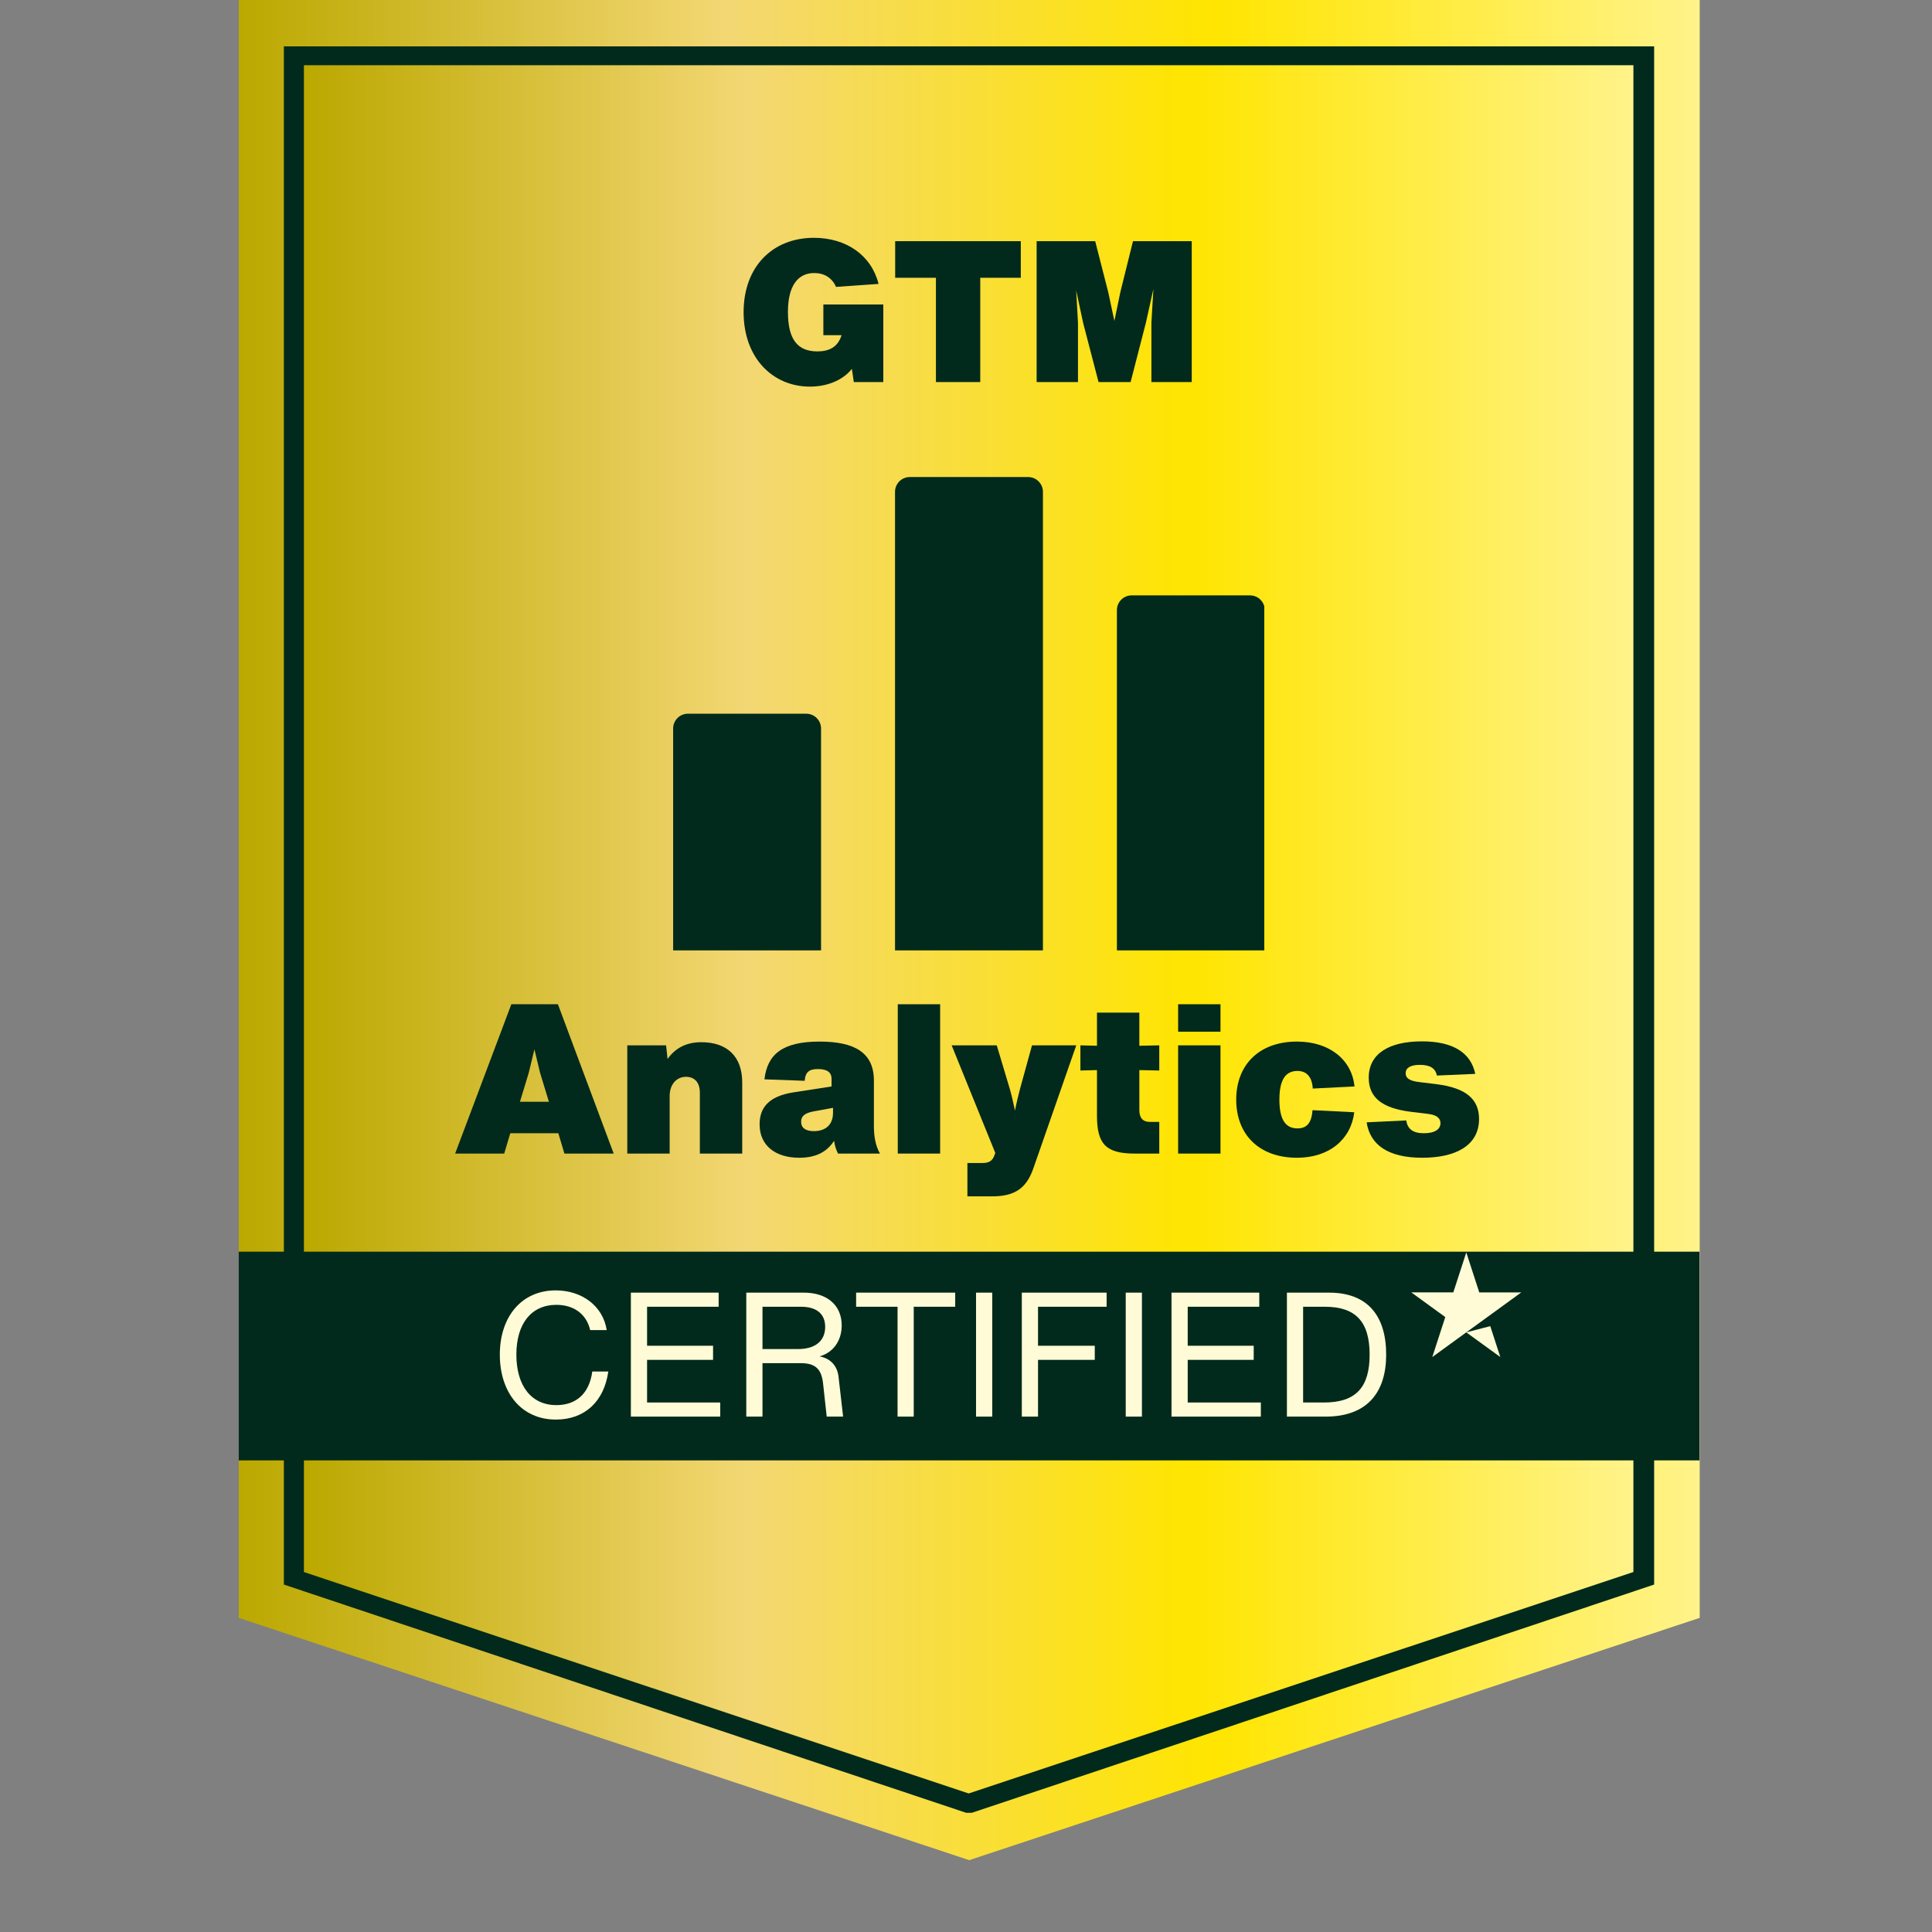 <svg xmlns="http://www.w3.org/2000/svg" xmlns:xlink="http://www.w3.org/1999/xlink" width="500" zoomAndPan="magnify" viewBox="0 0 375 375" height="500" preserveAspectRatio="xMidYMid meet" version="1.0"><rect x="0" y="0" width="375" height="375" fill="#808080" stroke="none"/><defs><g/><clipPath id="f9cf97233a"><path d="M 46.34 0 L 329.91 0 L 329.91 361.109 L 46.34 361.109 Z M 46.34 0 " clip-rule="nonzero"/></clipPath><clipPath id="d890e48157"><path d="M 329.91 0 L 329.91 314.027 L 188.125 361.055 L 46.34 314.027 L 46.34 0 Z M 329.91 0 " clip-rule="nonzero"/></clipPath><clipPath id="8062c3e9f8"><path d="M 0.34 0 L 283.91 0 L 283.91 361.047 L 0.34 361.047 Z M 0.34 0 " clip-rule="nonzero"/></clipPath><clipPath id="06484505c5"><path d="M 283.91 0 L 283.91 314.027 L 142.125 361.055 L 0.34 314.027 L 0.34 0 Z M 283.91 0 " clip-rule="nonzero"/></clipPath><linearGradient x1="0" gradientTransform="matrix(1.108, 0, 0, 1.108, 0.34, -0.008)" y1="162.976" x2="256" gradientUnits="userSpaceOnUse" y2="162.976" id="cab6258d80"><stop stop-opacity="1" stop-color="rgb(73.329%, 65.88%, 0%)" offset="0"/><stop stop-opacity="1" stop-color="rgb(73.587%, 66.095%, 0.528%)" offset="0.004"/><stop stop-opacity="1" stop-color="rgb(73.845%, 66.312%, 1.057%)" offset="0.008"/><stop stop-opacity="1" stop-color="rgb(74.101%, 66.527%, 1.585%)" offset="0.012"/><stop stop-opacity="1" stop-color="rgb(74.359%, 66.743%, 2.115%)" offset="0.016"/><stop stop-opacity="1" stop-color="rgb(74.617%, 66.96%, 2.644%)" offset="0.02"/><stop stop-opacity="1" stop-color="rgb(74.875%, 67.177%, 3.174%)" offset="0.023"/><stop stop-opacity="1" stop-color="rgb(75.133%, 67.392%, 3.702%)" offset="0.027"/><stop stop-opacity="1" stop-color="rgb(75.391%, 67.609%, 4.231%)" offset="0.031"/><stop stop-opacity="1" stop-color="rgb(75.647%, 67.824%, 4.761%)" offset="0.035"/><stop stop-opacity="1" stop-color="rgb(75.905%, 68.04%, 5.29%)" offset="0.039"/><stop stop-opacity="1" stop-color="rgb(76.163%, 68.257%, 5.818%)" offset="0.043"/><stop stop-opacity="1" stop-color="rgb(76.421%, 68.474%, 6.348%)" offset="0.047"/><stop stop-opacity="1" stop-color="rgb(76.678%, 68.689%, 6.877%)" offset="0.051"/><stop stop-opacity="1" stop-color="rgb(76.936%, 68.906%, 7.407%)" offset="0.055"/><stop stop-opacity="1" stop-color="rgb(77.193%, 69.122%, 7.935%)" offset="0.059"/><stop stop-opacity="1" stop-color="rgb(77.451%, 69.339%, 8.464%)" offset="0.062"/><stop stop-opacity="1" stop-color="rgb(77.708%, 69.554%, 8.992%)" offset="0.066"/><stop stop-opacity="1" stop-color="rgb(77.966%, 69.771%, 9.521%)" offset="0.07"/><stop stop-opacity="1" stop-color="rgb(78.223%, 69.986%, 10.051%)" offset="0.074"/><stop stop-opacity="1" stop-color="rgb(78.481%, 70.203%, 10.58%)" offset="0.078"/><stop stop-opacity="1" stop-color="rgb(78.738%, 70.419%, 11.108%)" offset="0.082"/><stop stop-opacity="1" stop-color="rgb(78.996%, 70.636%, 11.638%)" offset="0.086"/><stop stop-opacity="1" stop-color="rgb(79.254%, 70.851%, 12.167%)" offset="0.09"/><stop stop-opacity="1" stop-color="rgb(79.512%, 71.068%, 12.697%)" offset="0.094"/><stop stop-opacity="1" stop-color="rgb(79.768%, 71.283%, 13.225%)" offset="0.098"/><stop stop-opacity="1" stop-color="rgb(80.026%, 71.5%, 13.754%)" offset="0.102"/><stop stop-opacity="1" stop-color="rgb(80.284%, 71.716%, 14.284%)" offset="0.105"/><stop stop-opacity="1" stop-color="rgb(80.542%, 71.933%, 14.813%)" offset="0.109"/><stop stop-opacity="1" stop-color="rgb(80.8%, 72.148%, 15.341%)" offset="0.113"/><stop stop-opacity="1" stop-color="rgb(81.058%, 72.365%, 15.871%)" offset="0.117"/><stop stop-opacity="1" stop-color="rgb(81.314%, 72.581%, 16.399%)" offset="0.121"/><stop stop-opacity="1" stop-color="rgb(81.572%, 72.798%, 16.928%)" offset="0.125"/><stop stop-opacity="1" stop-color="rgb(81.83%, 73.013%, 17.458%)" offset="0.129"/><stop stop-opacity="1" stop-color="rgb(82.088%, 73.23%, 17.987%)" offset="0.133"/><stop stop-opacity="1" stop-color="rgb(82.346%, 73.445%, 18.515%)" offset="0.137"/><stop stop-opacity="1" stop-color="rgb(82.603%, 73.662%, 19.044%)" offset="0.141"/><stop stop-opacity="1" stop-color="rgb(82.86%, 73.878%, 19.574%)" offset="0.145"/><stop stop-opacity="1" stop-color="rgb(83.118%, 74.095%, 20.103%)" offset="0.148"/><stop stop-opacity="1" stop-color="rgb(83.376%, 74.31%, 20.631%)" offset="0.152"/><stop stop-opacity="1" stop-color="rgb(83.633%, 74.527%, 21.161%)" offset="0.156"/><stop stop-opacity="1" stop-color="rgb(83.891%, 74.742%, 21.69%)" offset="0.16"/><stop stop-opacity="1" stop-color="rgb(84.149%, 74.959%, 22.22%)" offset="0.164"/><stop stop-opacity="1" stop-color="rgb(84.406%, 75.175%, 22.748%)" offset="0.168"/><stop stop-opacity="1" stop-color="rgb(84.663%, 75.392%, 23.277%)" offset="0.172"/><stop stop-opacity="1" stop-color="rgb(84.921%, 75.607%, 23.805%)" offset="0.176"/><stop stop-opacity="1" stop-color="rgb(85.179%, 75.824%, 24.335%)" offset="0.18"/><stop stop-opacity="1" stop-color="rgb(85.435%, 76.039%, 24.864%)" offset="0.184"/><stop stop-opacity="1" stop-color="rgb(85.693%, 76.256%, 25.394%)" offset="0.188"/><stop stop-opacity="1" stop-color="rgb(85.951%, 76.472%, 25.922%)" offset="0.191"/><stop stop-opacity="1" stop-color="rgb(86.209%, 76.689%, 26.451%)" offset="0.195"/><stop stop-opacity="1" stop-color="rgb(86.467%, 76.904%, 26.981%)" offset="0.199"/><stop stop-opacity="1" stop-color="rgb(86.725%, 77.121%, 27.51%)" offset="0.203"/><stop stop-opacity="1" stop-color="rgb(86.981%, 77.338%, 28.038%)" offset="0.207"/><stop stop-opacity="1" stop-color="rgb(87.239%, 77.554%, 28.568%)" offset="0.211"/><stop stop-opacity="1" stop-color="rgb(87.497%, 77.769%, 29.097%)" offset="0.215"/><stop stop-opacity="1" stop-color="rgb(87.755%, 77.986%, 29.626%)" offset="0.219"/><stop stop-opacity="1" stop-color="rgb(88.013%, 78.201%, 30.154%)" offset="0.223"/><stop stop-opacity="1" stop-color="rgb(88.271%, 78.418%, 30.684%)" offset="0.227"/><stop stop-opacity="1" stop-color="rgb(88.527%, 78.635%, 31.212%)" offset="0.23"/><stop stop-opacity="1" stop-color="rgb(88.785%, 78.851%, 31.741%)" offset="0.234"/><stop stop-opacity="1" stop-color="rgb(89.043%, 79.066%, 32.271%)" offset="0.238"/><stop stop-opacity="1" stop-color="rgb(89.301%, 79.283%, 32.8%)" offset="0.242"/><stop stop-opacity="1" stop-color="rgb(89.558%, 79.498%, 33.328%)" offset="0.246"/><stop stop-opacity="1" stop-color="rgb(89.816%, 79.715%, 33.858%)" offset="0.25"/><stop stop-opacity="1" stop-color="rgb(90.073%, 79.932%, 34.387%)" offset="0.254"/><stop stop-opacity="1" stop-color="rgb(90.331%, 80.148%, 34.917%)" offset="0.258"/><stop stop-opacity="1" stop-color="rgb(90.588%, 80.363%, 35.445%)" offset="0.262"/><stop stop-opacity="1" stop-color="rgb(90.846%, 80.58%, 35.974%)" offset="0.266"/><stop stop-opacity="1" stop-color="rgb(91.104%, 80.797%, 36.504%)" offset="0.27"/><stop stop-opacity="1" stop-color="rgb(91.362%, 81.013%, 37.033%)" offset="0.273"/><stop stop-opacity="1" stop-color="rgb(91.618%, 81.229%, 37.561%)" offset="0.277"/><stop stop-opacity="1" stop-color="rgb(91.876%, 81.445%, 38.091%)" offset="0.281"/><stop stop-opacity="1" stop-color="rgb(92.134%, 81.66%, 38.618%)" offset="0.285"/><stop stop-opacity="1" stop-color="rgb(92.392%, 81.877%, 39.148%)" offset="0.289"/><stop stop-opacity="1" stop-color="rgb(92.648%, 82.094%, 39.677%)" offset="0.293"/><stop stop-opacity="1" stop-color="rgb(92.906%, 82.31%, 40.207%)" offset="0.297"/><stop stop-opacity="1" stop-color="rgb(93.164%, 82.526%, 40.735%)" offset="0.301"/><stop stop-opacity="1" stop-color="rgb(93.422%, 82.742%, 41.264%)" offset="0.305"/><stop stop-opacity="1" stop-color="rgb(93.68%, 82.957%, 41.794%)" offset="0.309"/><stop stop-opacity="1" stop-color="rgb(93.938%, 83.174%, 42.323%)" offset="0.312"/><stop stop-opacity="1" stop-color="rgb(94.194%, 83.391%, 42.851%)" offset="0.316"/><stop stop-opacity="1" stop-color="rgb(94.452%, 83.607%, 43.381%)" offset="0.32"/><stop stop-opacity="1" stop-color="rgb(94.71%, 83.823%, 43.91%)" offset="0.324"/><stop stop-opacity="1" stop-color="rgb(94.968%, 84.039%, 44.44%)" offset="0.328"/><stop stop-opacity="1" stop-color="rgb(95.149%, 84.198%, 44.571%)" offset="0.332"/><stop stop-opacity="1" stop-color="rgb(95.331%, 84.358%, 44.702%)" offset="0.336"/><stop stop-opacity="1" stop-color="rgb(95.386%, 84.422%, 44.174%)" offset="0.34"/><stop stop-opacity="1" stop-color="rgb(95.441%, 84.486%, 43.648%)" offset="0.344"/><stop stop-opacity="1" stop-color="rgb(95.496%, 84.55%, 43.12%)" offset="0.348"/><stop stop-opacity="1" stop-color="rgb(95.551%, 84.615%, 42.593%)" offset="0.352"/><stop stop-opacity="1" stop-color="rgb(95.605%, 84.679%, 42.065%)" offset="0.355"/><stop stop-opacity="1" stop-color="rgb(95.662%, 84.743%, 41.537%)" offset="0.359"/><stop stop-opacity="1" stop-color="rgb(95.717%, 84.807%, 41.01%)" offset="0.363"/><stop stop-opacity="1" stop-color="rgb(95.772%, 84.871%, 40.483%)" offset="0.367"/><stop stop-opacity="1" stop-color="rgb(95.827%, 84.935%, 39.955%)" offset="0.371"/><stop stop-opacity="1" stop-color="rgb(95.882%, 84.999%, 39.429%)" offset="0.375"/><stop stop-opacity="1" stop-color="rgb(95.937%, 85.063%, 38.901%)" offset="0.379"/><stop stop-opacity="1" stop-color="rgb(95.992%, 85.127%, 38.373%)" offset="0.383"/><stop stop-opacity="1" stop-color="rgb(96.046%, 85.191%, 37.845%)" offset="0.387"/><stop stop-opacity="1" stop-color="rgb(96.101%, 85.257%, 37.318%)" offset="0.391"/><stop stop-opacity="1" stop-color="rgb(96.156%, 85.321%, 36.79%)" offset="0.395"/><stop stop-opacity="1" stop-color="rgb(96.213%, 85.385%, 36.263%)" offset="0.398"/><stop stop-opacity="1" stop-color="rgb(96.268%, 85.449%, 35.735%)" offset="0.402"/><stop stop-opacity="1" stop-color="rgb(96.323%, 85.513%, 35.208%)" offset="0.406"/><stop stop-opacity="1" stop-color="rgb(96.378%, 85.577%, 34.68%)" offset="0.41"/><stop stop-opacity="1" stop-color="rgb(96.432%, 85.641%, 34.154%)" offset="0.414"/><stop stop-opacity="1" stop-color="rgb(96.487%, 85.706%, 33.626%)" offset="0.418"/><stop stop-opacity="1" stop-color="rgb(96.542%, 85.77%, 33.098%)" offset="0.422"/><stop stop-opacity="1" stop-color="rgb(96.597%, 85.834%, 32.57%)" offset="0.426"/><stop stop-opacity="1" stop-color="rgb(96.652%, 85.898%, 32.043%)" offset="0.43"/><stop stop-opacity="1" stop-color="rgb(96.707%, 85.962%, 31.516%)" offset="0.434"/><stop stop-opacity="1" stop-color="rgb(96.764%, 86.028%, 30.989%)" offset="0.438"/><stop stop-opacity="1" stop-color="rgb(96.819%, 86.092%, 30.461%)" offset="0.441"/><stop stop-opacity="1" stop-color="rgb(96.873%, 86.156%, 29.933%)" offset="0.445"/><stop stop-opacity="1" stop-color="rgb(96.928%, 86.22%, 29.405%)" offset="0.449"/><stop stop-opacity="1" stop-color="rgb(96.983%, 86.284%, 28.879%)" offset="0.453"/><stop stop-opacity="1" stop-color="rgb(97.038%, 86.348%, 28.351%)" offset="0.457"/><stop stop-opacity="1" stop-color="rgb(97.093%, 86.412%, 27.824%)" offset="0.461"/><stop stop-opacity="1" stop-color="rgb(97.148%, 86.476%, 27.296%)" offset="0.465"/><stop stop-opacity="1" stop-color="rgb(97.203%, 86.54%, 26.768%)" offset="0.469"/><stop stop-opacity="1" stop-color="rgb(97.258%, 86.604%, 26.241%)" offset="0.473"/><stop stop-opacity="1" stop-color="rgb(97.314%, 86.668%, 25.714%)" offset="0.477"/><stop stop-opacity="1" stop-color="rgb(97.369%, 86.732%, 25.186%)" offset="0.48"/><stop stop-opacity="1" stop-color="rgb(97.424%, 86.798%, 24.66%)" offset="0.484"/><stop stop-opacity="1" stop-color="rgb(97.479%, 86.862%, 24.132%)" offset="0.488"/><stop stop-opacity="1" stop-color="rgb(97.534%, 86.926%, 23.604%)" offset="0.492"/><stop stop-opacity="1" stop-color="rgb(97.589%, 86.99%, 23.076%)" offset="0.496"/><stop stop-opacity="1" stop-color="rgb(97.644%, 87.054%, 22.549%)" offset="0.5"/><stop stop-opacity="1" stop-color="rgb(97.699%, 87.119%, 22.021%)" offset="0.504"/><stop stop-opacity="1" stop-color="rgb(97.754%, 87.183%, 21.495%)" offset="0.508"/><stop stop-opacity="1" stop-color="rgb(97.809%, 87.247%, 20.967%)" offset="0.512"/><stop stop-opacity="1" stop-color="rgb(97.865%, 87.311%, 20.439%)" offset="0.516"/><stop stop-opacity="1" stop-color="rgb(97.92%, 87.375%, 19.911%)" offset="0.52"/><stop stop-opacity="1" stop-color="rgb(97.975%, 87.439%, 19.385%)" offset="0.523"/><stop stop-opacity="1" stop-color="rgb(98.03%, 87.503%, 18.857%)" offset="0.527"/><stop stop-opacity="1" stop-color="rgb(98.085%, 87.567%, 18.329%)" offset="0.531"/><stop stop-opacity="1" stop-color="rgb(98.14%, 87.631%, 17.801%)" offset="0.535"/><stop stop-opacity="1" stop-color="rgb(98.195%, 87.697%, 17.274%)" offset="0.539"/><stop stop-opacity="1" stop-color="rgb(98.25%, 87.761%, 16.747%)" offset="0.543"/><stop stop-opacity="1" stop-color="rgb(98.305%, 87.825%, 16.22%)" offset="0.547"/><stop stop-opacity="1" stop-color="rgb(98.36%, 87.889%, 15.692%)" offset="0.551"/><stop stop-opacity="1" stop-color="rgb(98.416%, 87.953%, 15.164%)" offset="0.555"/><stop stop-opacity="1" stop-color="rgb(98.471%, 88.017%, 14.636%)" offset="0.559"/><stop stop-opacity="1" stop-color="rgb(98.526%, 88.081%, 14.11%)" offset="0.562"/><stop stop-opacity="1" stop-color="rgb(98.581%, 88.145%, 13.582%)" offset="0.566"/><stop stop-opacity="1" stop-color="rgb(98.636%, 88.21%, 13.055%)" offset="0.57"/><stop stop-opacity="1" stop-color="rgb(98.691%, 88.274%, 12.527%)" offset="0.574"/><stop stop-opacity="1" stop-color="rgb(98.746%, 88.338%, 12%)" offset="0.578"/><stop stop-opacity="1" stop-color="rgb(98.801%, 88.402%, 11.472%)" offset="0.582"/><stop stop-opacity="1" stop-color="rgb(98.856%, 88.467%, 10.945%)" offset="0.586"/><stop stop-opacity="1" stop-color="rgb(98.911%, 88.531%, 10.417%)" offset="0.59"/><stop stop-opacity="1" stop-color="rgb(98.967%, 88.596%, 9.891%)" offset="0.594"/><stop stop-opacity="1" stop-color="rgb(99.022%, 88.66%, 9.363%)" offset="0.598"/><stop stop-opacity="1" stop-color="rgb(99.077%, 88.724%, 8.835%)" offset="0.602"/><stop stop-opacity="1" stop-color="rgb(99.132%, 88.788%, 8.307%)" offset="0.605"/><stop stop-opacity="1" stop-color="rgb(99.187%, 88.852%, 7.78%)" offset="0.609"/><stop stop-opacity="1" stop-color="rgb(99.242%, 88.916%, 7.253%)" offset="0.613"/><stop stop-opacity="1" stop-color="rgb(99.297%, 88.98%, 6.726%)" offset="0.617"/><stop stop-opacity="1" stop-color="rgb(99.352%, 89.044%, 6.198%)" offset="0.621"/><stop stop-opacity="1" stop-color="rgb(99.406%, 89.108%, 5.67%)" offset="0.625"/><stop stop-opacity="1" stop-color="rgb(99.461%, 89.172%, 5.142%)" offset="0.629"/><stop stop-opacity="1" stop-color="rgb(99.518%, 89.238%, 4.616%)" offset="0.633"/><stop stop-opacity="1" stop-color="rgb(99.573%, 89.302%, 4.088%)" offset="0.637"/><stop stop-opacity="1" stop-color="rgb(99.628%, 89.366%, 3.561%)" offset="0.641"/><stop stop-opacity="1" stop-color="rgb(99.683%, 89.43%, 3.033%)" offset="0.645"/><stop stop-opacity="1" stop-color="rgb(99.738%, 89.494%, 2.505%)" offset="0.648"/><stop stop-opacity="1" stop-color="rgb(99.792%, 89.558%, 1.978%)" offset="0.652"/><stop stop-opacity="1" stop-color="rgb(99.847%, 89.622%, 1.451%)" offset="0.656"/><stop stop-opacity="1" stop-color="rgb(99.902%, 89.687%, 0.923%)" offset="0.66"/><stop stop-opacity="1" stop-color="rgb(99.957%, 89.751%, 0.395%)" offset="0.664"/><stop stop-opacity="1" stop-color="rgb(99.979%, 89.815%, 0.594%)" offset="0.668"/><stop stop-opacity="1" stop-color="rgb(100%, 89.879%, 0.792%)" offset="0.672"/><stop stop-opacity="1" stop-color="rgb(100%, 89.943%, 1.427%)" offset="0.676"/><stop stop-opacity="1" stop-color="rgb(100%, 90.009%, 2.061%)" offset="0.68"/><stop stop-opacity="1" stop-color="rgb(100%, 90.073%, 2.696%)" offset="0.684"/><stop stop-opacity="1" stop-color="rgb(100%, 90.137%, 3.331%)" offset="0.688"/><stop stop-opacity="1" stop-color="rgb(100%, 90.201%, 3.966%)" offset="0.691"/><stop stop-opacity="1" stop-color="rgb(100%, 90.266%, 4.601%)" offset="0.695"/><stop stop-opacity="1" stop-color="rgb(100%, 90.331%, 5.235%)" offset="0.699"/><stop stop-opacity="1" stop-color="rgb(100%, 90.395%, 5.87%)" offset="0.703"/><stop stop-opacity="1" stop-color="rgb(100%, 90.459%, 6.505%)" offset="0.707"/><stop stop-opacity="1" stop-color="rgb(100%, 90.524%, 7.14%)" offset="0.711"/><stop stop-opacity="1" stop-color="rgb(100%, 90.588%, 7.774%)" offset="0.715"/><stop stop-opacity="1" stop-color="rgb(100%, 90.652%, 8.409%)" offset="0.719"/><stop stop-opacity="1" stop-color="rgb(100%, 90.717%, 9.044%)" offset="0.723"/><stop stop-opacity="1" stop-color="rgb(100%, 90.781%, 9.68%)" offset="0.727"/><stop stop-opacity="1" stop-color="rgb(100%, 90.845%, 10.315%)" offset="0.73"/><stop stop-opacity="1" stop-color="rgb(100%, 90.91%, 10.95%)" offset="0.734"/><stop stop-opacity="1" stop-color="rgb(100%, 90.974%, 11.584%)" offset="0.738"/><stop stop-opacity="1" stop-color="rgb(100%, 91.039%, 12.219%)" offset="0.742"/><stop stop-opacity="1" stop-color="rgb(100%, 91.103%, 12.854%)" offset="0.746"/><stop stop-opacity="1" stop-color="rgb(100%, 91.168%, 13.489%)" offset="0.75"/><stop stop-opacity="1" stop-color="rgb(100%, 91.232%, 14.124%)" offset="0.754"/><stop stop-opacity="1" stop-color="rgb(100%, 91.296%, 14.758%)" offset="0.758"/><stop stop-opacity="1" stop-color="rgb(100%, 91.36%, 15.393%)" offset="0.762"/><stop stop-opacity="1" stop-color="rgb(100%, 91.425%, 16.028%)" offset="0.766"/><stop stop-opacity="1" stop-color="rgb(100%, 91.489%, 16.663%)" offset="0.77"/><stop stop-opacity="1" stop-color="rgb(100%, 91.554%, 17.297%)" offset="0.773"/><stop stop-opacity="1" stop-color="rgb(100%, 91.618%, 17.932%)" offset="0.777"/><stop stop-opacity="1" stop-color="rgb(100%, 91.682%, 18.567%)" offset="0.781"/><stop stop-opacity="1" stop-color="rgb(100%, 91.747%, 19.202%)" offset="0.785"/><stop stop-opacity="1" stop-color="rgb(100%, 91.812%, 19.836%)" offset="0.789"/><stop stop-opacity="1" stop-color="rgb(100%, 91.876%, 20.471%)" offset="0.793"/><stop stop-opacity="1" stop-color="rgb(100%, 91.94%, 21.107%)" offset="0.797"/><stop stop-opacity="1" stop-color="rgb(100%, 92.004%, 21.742%)" offset="0.801"/><stop stop-opacity="1" stop-color="rgb(100%, 92.068%, 22.377%)" offset="0.805"/><stop stop-opacity="1" stop-color="rgb(100%, 92.133%, 23.012%)" offset="0.809"/><stop stop-opacity="1" stop-color="rgb(100%, 92.198%, 23.647%)" offset="0.812"/><stop stop-opacity="1" stop-color="rgb(100%, 92.262%, 24.281%)" offset="0.816"/><stop stop-opacity="1" stop-color="rgb(100%, 92.326%, 24.916%)" offset="0.82"/><stop stop-opacity="1" stop-color="rgb(100%, 92.39%, 25.551%)" offset="0.824"/><stop stop-opacity="1" stop-color="rgb(100%, 92.456%, 26.186%)" offset="0.828"/><stop stop-opacity="1" stop-color="rgb(100%, 92.52%, 26.82%)" offset="0.832"/><stop stop-opacity="1" stop-color="rgb(100%, 92.584%, 27.455%)" offset="0.836"/><stop stop-opacity="1" stop-color="rgb(100%, 92.648%, 28.09%)" offset="0.84"/><stop stop-opacity="1" stop-color="rgb(100%, 92.714%, 28.725%)" offset="0.844"/><stop stop-opacity="1" stop-color="rgb(100%, 92.778%, 29.359%)" offset="0.848"/><stop stop-opacity="1" stop-color="rgb(100%, 92.842%, 29.994%)" offset="0.852"/><stop stop-opacity="1" stop-color="rgb(100%, 92.906%, 30.629%)" offset="0.855"/><stop stop-opacity="1" stop-color="rgb(100%, 92.97%, 31.265%)" offset="0.859"/><stop stop-opacity="1" stop-color="rgb(100%, 93.034%, 31.9%)" offset="0.863"/><stop stop-opacity="1" stop-color="rgb(100%, 93.1%, 32.535%)" offset="0.867"/><stop stop-opacity="1" stop-color="rgb(100%, 93.164%, 33.17%)" offset="0.871"/><stop stop-opacity="1" stop-color="rgb(100%, 93.228%, 33.804%)" offset="0.875"/><stop stop-opacity="1" stop-color="rgb(100%, 93.292%, 34.439%)" offset="0.879"/><stop stop-opacity="1" stop-color="rgb(100%, 93.358%, 35.074%)" offset="0.883"/><stop stop-opacity="1" stop-color="rgb(100%, 93.422%, 35.709%)" offset="0.887"/><stop stop-opacity="1" stop-color="rgb(100%, 93.486%, 36.343%)" offset="0.891"/><stop stop-opacity="1" stop-color="rgb(100%, 93.55%, 36.978%)" offset="0.895"/><stop stop-opacity="1" stop-color="rgb(100%, 93.614%, 37.613%)" offset="0.898"/><stop stop-opacity="1" stop-color="rgb(100%, 93.678%, 38.248%)" offset="0.902"/><stop stop-opacity="1" stop-color="rgb(100%, 93.744%, 38.882%)" offset="0.906"/><stop stop-opacity="1" stop-color="rgb(100%, 93.808%, 39.517%)" offset="0.91"/><stop stop-opacity="1" stop-color="rgb(100%, 93.872%, 40.152%)" offset="0.914"/><stop stop-opacity="1" stop-color="rgb(100%, 93.936%, 40.787%)" offset="0.918"/><stop stop-opacity="1" stop-color="rgb(100%, 94.002%, 41.422%)" offset="0.922"/><stop stop-opacity="1" stop-color="rgb(100%, 94.066%, 42.056%)" offset="0.926"/><stop stop-opacity="1" stop-color="rgb(100%, 94.13%, 42.693%)" offset="0.93"/><stop stop-opacity="1" stop-color="rgb(100%, 94.194%, 43.327%)" offset="0.934"/><stop stop-opacity="1" stop-color="rgb(100%, 94.258%, 43.962%)" offset="0.938"/><stop stop-opacity="1" stop-color="rgb(100%, 94.322%, 44.597%)" offset="0.941"/><stop stop-opacity="1" stop-color="rgb(100%, 94.388%, 45.232%)" offset="0.945"/><stop stop-opacity="1" stop-color="rgb(100%, 94.452%, 45.866%)" offset="0.949"/><stop stop-opacity="1" stop-color="rgb(100%, 94.516%, 46.501%)" offset="0.953"/><stop stop-opacity="1" stop-color="rgb(100%, 94.58%, 47.136%)" offset="0.957"/><stop stop-opacity="1" stop-color="rgb(100%, 94.646%, 47.771%)" offset="0.961"/><stop stop-opacity="1" stop-color="rgb(100%, 94.71%, 48.405%)" offset="0.965"/><stop stop-opacity="1" stop-color="rgb(100%, 94.774%, 49.04%)" offset="0.969"/><stop stop-opacity="1" stop-color="rgb(100%, 94.838%, 49.675%)" offset="0.973"/><stop stop-opacity="1" stop-color="rgb(100%, 94.904%, 50.31%)" offset="0.977"/><stop stop-opacity="1" stop-color="rgb(100%, 94.968%, 50.945%)" offset="0.98"/><stop stop-opacity="1" stop-color="rgb(100%, 95.032%, 51.579%)" offset="0.984"/><stop stop-opacity="1" stop-color="rgb(100%, 95.096%, 52.214%)" offset="0.988"/><stop stop-opacity="1" stop-color="rgb(100%, 95.16%, 52.849%)" offset="0.992"/><stop stop-opacity="1" stop-color="rgb(100%, 95.224%, 53.484%)" offset="0.996"/><stop stop-opacity="1" stop-color="rgb(100%, 95.29%, 54.12%)" offset="1"/></linearGradient><clipPath id="49c9a0d4ae"><rect x="0" width="284" y="0" height="362"/></clipPath><clipPath id="7a82900743"><path d="M 55.098 9.004 L 321.07 9.004 L 321.07 352.898 L 55.098 352.898 Z M 55.098 9.004 " clip-rule="nonzero"/></clipPath><clipPath id="23290176e0"><path d="M 321.07 9.004 L 321.07 307.562 L 188.082 352.047 L 55.098 307.562 L 55.098 9.004 Z M 321.07 9.004 " clip-rule="nonzero"/></clipPath><clipPath id="2c2972e703"><path d="M 0.098 0.004 L 266.07 0.004 L 266.07 343 L 0.098 343 Z M 0.098 0.004 " clip-rule="nonzero"/></clipPath><clipPath id="ca6dfff0ae"><path d="M 266.07 0.004 L 266.07 298.562 L 133.082 343.047 L 0.098 298.562 L 0.098 0.004 Z M 266.07 0.004 " clip-rule="nonzero"/></clipPath><clipPath id="eee1a167ea"><rect x="0" width="267" y="0" height="344"/></clipPath><clipPath id="e66fbee55b"><path d="M 58.992 12.66 L 317.043 12.66 L 317.043 348.328 L 58.992 348.328 Z M 58.992 12.66 " clip-rule="nonzero"/></clipPath><clipPath id="cabcd569db"><path d="M 317.043 12.66 L 317.043 305.129 L 188.016 348.109 L 58.992 305.129 L 58.992 12.66 Z M 317.043 12.66 " clip-rule="nonzero"/></clipPath><clipPath id="cbe33b96b0"><path d="M 0.992 0.66 L 259.043 0.66 L 259.043 336.109 L 0.992 336.109 Z M 0.992 0.66 " clip-rule="nonzero"/></clipPath><clipPath id="1bff9885b8"><path d="M 259.043 0.66 L 259.043 293.129 L 130.016 336.109 L 0.992 293.129 L 0.992 0.66 Z M 259.043 0.66 " clip-rule="nonzero"/></clipPath><linearGradient x1="0" gradientTransform="matrix(1.008, 0, 0, 1.008, 0.992, 0.66)" y1="166.392" x2="256" gradientUnits="userSpaceOnUse" y2="166.392" id="e766a857fd"><stop stop-opacity="1" stop-color="rgb(73.329%, 65.88%, 0%)" offset="0"/><stop stop-opacity="1" stop-color="rgb(73.587%, 66.095%, 0.528%)" offset="0.004"/><stop stop-opacity="1" stop-color="rgb(73.845%, 66.312%, 1.057%)" offset="0.008"/><stop stop-opacity="1" stop-color="rgb(74.101%, 66.527%, 1.585%)" offset="0.012"/><stop stop-opacity="1" stop-color="rgb(74.359%, 66.743%, 2.115%)" offset="0.016"/><stop stop-opacity="1" stop-color="rgb(74.617%, 66.96%, 2.644%)" offset="0.02"/><stop stop-opacity="1" stop-color="rgb(74.875%, 67.177%, 3.174%)" offset="0.023"/><stop stop-opacity="1" stop-color="rgb(75.133%, 67.392%, 3.702%)" offset="0.027"/><stop stop-opacity="1" stop-color="rgb(75.391%, 67.609%, 4.231%)" offset="0.031"/><stop stop-opacity="1" stop-color="rgb(75.647%, 67.824%, 4.761%)" offset="0.035"/><stop stop-opacity="1" stop-color="rgb(75.905%, 68.04%, 5.29%)" offset="0.039"/><stop stop-opacity="1" stop-color="rgb(76.163%, 68.257%, 5.818%)" offset="0.043"/><stop stop-opacity="1" stop-color="rgb(76.421%, 68.474%, 6.348%)" offset="0.047"/><stop stop-opacity="1" stop-color="rgb(76.678%, 68.689%, 6.877%)" offset="0.051"/><stop stop-opacity="1" stop-color="rgb(76.936%, 68.906%, 7.407%)" offset="0.055"/><stop stop-opacity="1" stop-color="rgb(77.193%, 69.122%, 7.935%)" offset="0.059"/><stop stop-opacity="1" stop-color="rgb(77.451%, 69.339%, 8.464%)" offset="0.062"/><stop stop-opacity="1" stop-color="rgb(77.708%, 69.554%, 8.992%)" offset="0.066"/><stop stop-opacity="1" stop-color="rgb(77.966%, 69.771%, 9.521%)" offset="0.07"/><stop stop-opacity="1" stop-color="rgb(78.223%, 69.986%, 10.051%)" offset="0.074"/><stop stop-opacity="1" stop-color="rgb(78.481%, 70.203%, 10.58%)" offset="0.078"/><stop stop-opacity="1" stop-color="rgb(78.738%, 70.419%, 11.108%)" offset="0.082"/><stop stop-opacity="1" stop-color="rgb(78.996%, 70.636%, 11.638%)" offset="0.086"/><stop stop-opacity="1" stop-color="rgb(79.254%, 70.851%, 12.167%)" offset="0.09"/><stop stop-opacity="1" stop-color="rgb(79.512%, 71.068%, 12.697%)" offset="0.094"/><stop stop-opacity="1" stop-color="rgb(79.768%, 71.283%, 13.225%)" offset="0.098"/><stop stop-opacity="1" stop-color="rgb(80.026%, 71.5%, 13.754%)" offset="0.102"/><stop stop-opacity="1" stop-color="rgb(80.284%, 71.716%, 14.284%)" offset="0.105"/><stop stop-opacity="1" stop-color="rgb(80.542%, 71.933%, 14.813%)" offset="0.109"/><stop stop-opacity="1" stop-color="rgb(80.8%, 72.148%, 15.341%)" offset="0.113"/><stop stop-opacity="1" stop-color="rgb(81.058%, 72.365%, 15.871%)" offset="0.117"/><stop stop-opacity="1" stop-color="rgb(81.314%, 72.581%, 16.399%)" offset="0.121"/><stop stop-opacity="1" stop-color="rgb(81.572%, 72.798%, 16.928%)" offset="0.125"/><stop stop-opacity="1" stop-color="rgb(81.83%, 73.013%, 17.458%)" offset="0.129"/><stop stop-opacity="1" stop-color="rgb(82.088%, 73.23%, 17.987%)" offset="0.133"/><stop stop-opacity="1" stop-color="rgb(82.346%, 73.445%, 18.515%)" offset="0.137"/><stop stop-opacity="1" stop-color="rgb(82.603%, 73.662%, 19.044%)" offset="0.141"/><stop stop-opacity="1" stop-color="rgb(82.86%, 73.878%, 19.574%)" offset="0.145"/><stop stop-opacity="1" stop-color="rgb(83.118%, 74.095%, 20.103%)" offset="0.148"/><stop stop-opacity="1" stop-color="rgb(83.376%, 74.31%, 20.631%)" offset="0.152"/><stop stop-opacity="1" stop-color="rgb(83.633%, 74.527%, 21.161%)" offset="0.156"/><stop stop-opacity="1" stop-color="rgb(83.891%, 74.742%, 21.69%)" offset="0.16"/><stop stop-opacity="1" stop-color="rgb(84.149%, 74.959%, 22.22%)" offset="0.164"/><stop stop-opacity="1" stop-color="rgb(84.406%, 75.175%, 22.748%)" offset="0.168"/><stop stop-opacity="1" stop-color="rgb(84.663%, 75.392%, 23.277%)" offset="0.172"/><stop stop-opacity="1" stop-color="rgb(84.921%, 75.607%, 23.805%)" offset="0.176"/><stop stop-opacity="1" stop-color="rgb(85.179%, 75.824%, 24.335%)" offset="0.18"/><stop stop-opacity="1" stop-color="rgb(85.435%, 76.039%, 24.864%)" offset="0.184"/><stop stop-opacity="1" stop-color="rgb(85.693%, 76.256%, 25.394%)" offset="0.188"/><stop stop-opacity="1" stop-color="rgb(85.951%, 76.472%, 25.922%)" offset="0.191"/><stop stop-opacity="1" stop-color="rgb(86.209%, 76.689%, 26.451%)" offset="0.195"/><stop stop-opacity="1" stop-color="rgb(86.467%, 76.904%, 26.981%)" offset="0.199"/><stop stop-opacity="1" stop-color="rgb(86.725%, 77.121%, 27.51%)" offset="0.203"/><stop stop-opacity="1" stop-color="rgb(86.981%, 77.338%, 28.038%)" offset="0.207"/><stop stop-opacity="1" stop-color="rgb(87.239%, 77.554%, 28.568%)" offset="0.211"/><stop stop-opacity="1" stop-color="rgb(87.497%, 77.769%, 29.097%)" offset="0.215"/><stop stop-opacity="1" stop-color="rgb(87.755%, 77.986%, 29.626%)" offset="0.219"/><stop stop-opacity="1" stop-color="rgb(88.013%, 78.201%, 30.154%)" offset="0.223"/><stop stop-opacity="1" stop-color="rgb(88.271%, 78.418%, 30.684%)" offset="0.227"/><stop stop-opacity="1" stop-color="rgb(88.527%, 78.635%, 31.212%)" offset="0.23"/><stop stop-opacity="1" stop-color="rgb(88.785%, 78.851%, 31.741%)" offset="0.234"/><stop stop-opacity="1" stop-color="rgb(89.043%, 79.066%, 32.271%)" offset="0.238"/><stop stop-opacity="1" stop-color="rgb(89.301%, 79.283%, 32.8%)" offset="0.242"/><stop stop-opacity="1" stop-color="rgb(89.558%, 79.498%, 33.328%)" offset="0.246"/><stop stop-opacity="1" stop-color="rgb(89.816%, 79.715%, 33.858%)" offset="0.25"/><stop stop-opacity="1" stop-color="rgb(90.073%, 79.932%, 34.387%)" offset="0.254"/><stop stop-opacity="1" stop-color="rgb(90.331%, 80.148%, 34.917%)" offset="0.258"/><stop stop-opacity="1" stop-color="rgb(90.588%, 80.363%, 35.445%)" offset="0.262"/><stop stop-opacity="1" stop-color="rgb(90.846%, 80.58%, 35.974%)" offset="0.266"/><stop stop-opacity="1" stop-color="rgb(91.104%, 80.797%, 36.504%)" offset="0.27"/><stop stop-opacity="1" stop-color="rgb(91.362%, 81.013%, 37.033%)" offset="0.273"/><stop stop-opacity="1" stop-color="rgb(91.618%, 81.229%, 37.561%)" offset="0.277"/><stop stop-opacity="1" stop-color="rgb(91.876%, 81.445%, 38.091%)" offset="0.281"/><stop stop-opacity="1" stop-color="rgb(92.134%, 81.66%, 38.618%)" offset="0.285"/><stop stop-opacity="1" stop-color="rgb(92.392%, 81.877%, 39.148%)" offset="0.289"/><stop stop-opacity="1" stop-color="rgb(92.648%, 82.094%, 39.677%)" offset="0.293"/><stop stop-opacity="1" stop-color="rgb(92.906%, 82.31%, 40.207%)" offset="0.297"/><stop stop-opacity="1" stop-color="rgb(93.164%, 82.526%, 40.735%)" offset="0.301"/><stop stop-opacity="1" stop-color="rgb(93.422%, 82.742%, 41.264%)" offset="0.305"/><stop stop-opacity="1" stop-color="rgb(93.68%, 82.957%, 41.794%)" offset="0.309"/><stop stop-opacity="1" stop-color="rgb(93.938%, 83.174%, 42.323%)" offset="0.312"/><stop stop-opacity="1" stop-color="rgb(94.194%, 83.391%, 42.851%)" offset="0.316"/><stop stop-opacity="1" stop-color="rgb(94.452%, 83.607%, 43.381%)" offset="0.32"/><stop stop-opacity="1" stop-color="rgb(94.71%, 83.823%, 43.91%)" offset="0.324"/><stop stop-opacity="1" stop-color="rgb(94.968%, 84.039%, 44.44%)" offset="0.328"/><stop stop-opacity="1" stop-color="rgb(95.149%, 84.198%, 44.571%)" offset="0.332"/><stop stop-opacity="1" stop-color="rgb(95.331%, 84.358%, 44.702%)" offset="0.336"/><stop stop-opacity="1" stop-color="rgb(95.386%, 84.422%, 44.174%)" offset="0.34"/><stop stop-opacity="1" stop-color="rgb(95.441%, 84.486%, 43.648%)" offset="0.344"/><stop stop-opacity="1" stop-color="rgb(95.496%, 84.55%, 43.12%)" offset="0.348"/><stop stop-opacity="1" stop-color="rgb(95.551%, 84.615%, 42.593%)" offset="0.352"/><stop stop-opacity="1" stop-color="rgb(95.605%, 84.679%, 42.065%)" offset="0.355"/><stop stop-opacity="1" stop-color="rgb(95.662%, 84.743%, 41.537%)" offset="0.359"/><stop stop-opacity="1" stop-color="rgb(95.717%, 84.807%, 41.01%)" offset="0.363"/><stop stop-opacity="1" stop-color="rgb(95.772%, 84.871%, 40.483%)" offset="0.367"/><stop stop-opacity="1" stop-color="rgb(95.827%, 84.935%, 39.955%)" offset="0.371"/><stop stop-opacity="1" stop-color="rgb(95.882%, 84.999%, 39.429%)" offset="0.375"/><stop stop-opacity="1" stop-color="rgb(95.937%, 85.063%, 38.901%)" offset="0.379"/><stop stop-opacity="1" stop-color="rgb(95.992%, 85.127%, 38.373%)" offset="0.383"/><stop stop-opacity="1" stop-color="rgb(96.046%, 85.191%, 37.845%)" offset="0.387"/><stop stop-opacity="1" stop-color="rgb(96.101%, 85.257%, 37.318%)" offset="0.391"/><stop stop-opacity="1" stop-color="rgb(96.156%, 85.321%, 36.79%)" offset="0.395"/><stop stop-opacity="1" stop-color="rgb(96.213%, 85.385%, 36.263%)" offset="0.398"/><stop stop-opacity="1" stop-color="rgb(96.268%, 85.449%, 35.735%)" offset="0.402"/><stop stop-opacity="1" stop-color="rgb(96.323%, 85.513%, 35.208%)" offset="0.406"/><stop stop-opacity="1" stop-color="rgb(96.378%, 85.577%, 34.68%)" offset="0.41"/><stop stop-opacity="1" stop-color="rgb(96.432%, 85.641%, 34.154%)" offset="0.414"/><stop stop-opacity="1" stop-color="rgb(96.487%, 85.706%, 33.626%)" offset="0.418"/><stop stop-opacity="1" stop-color="rgb(96.542%, 85.77%, 33.098%)" offset="0.422"/><stop stop-opacity="1" stop-color="rgb(96.597%, 85.834%, 32.57%)" offset="0.426"/><stop stop-opacity="1" stop-color="rgb(96.652%, 85.898%, 32.043%)" offset="0.43"/><stop stop-opacity="1" stop-color="rgb(96.707%, 85.962%, 31.516%)" offset="0.434"/><stop stop-opacity="1" stop-color="rgb(96.764%, 86.028%, 30.989%)" offset="0.438"/><stop stop-opacity="1" stop-color="rgb(96.819%, 86.092%, 30.461%)" offset="0.441"/><stop stop-opacity="1" stop-color="rgb(96.873%, 86.156%, 29.933%)" offset="0.445"/><stop stop-opacity="1" stop-color="rgb(96.928%, 86.22%, 29.405%)" offset="0.449"/><stop stop-opacity="1" stop-color="rgb(96.983%, 86.284%, 28.879%)" offset="0.453"/><stop stop-opacity="1" stop-color="rgb(97.038%, 86.348%, 28.351%)" offset="0.457"/><stop stop-opacity="1" stop-color="rgb(97.093%, 86.412%, 27.824%)" offset="0.461"/><stop stop-opacity="1" stop-color="rgb(97.148%, 86.476%, 27.296%)" offset="0.465"/><stop stop-opacity="1" stop-color="rgb(97.203%, 86.54%, 26.768%)" offset="0.469"/><stop stop-opacity="1" stop-color="rgb(97.258%, 86.604%, 26.241%)" offset="0.473"/><stop stop-opacity="1" stop-color="rgb(97.314%, 86.668%, 25.714%)" offset="0.477"/><stop stop-opacity="1" stop-color="rgb(97.369%, 86.732%, 25.186%)" offset="0.48"/><stop stop-opacity="1" stop-color="rgb(97.424%, 86.798%, 24.66%)" offset="0.484"/><stop stop-opacity="1" stop-color="rgb(97.479%, 86.862%, 24.132%)" offset="0.488"/><stop stop-opacity="1" stop-color="rgb(97.534%, 86.926%, 23.604%)" offset="0.492"/><stop stop-opacity="1" stop-color="rgb(97.589%, 86.99%, 23.076%)" offset="0.496"/><stop stop-opacity="1" stop-color="rgb(97.644%, 87.054%, 22.549%)" offset="0.5"/><stop stop-opacity="1" stop-color="rgb(97.699%, 87.119%, 22.021%)" offset="0.504"/><stop stop-opacity="1" stop-color="rgb(97.754%, 87.183%, 21.495%)" offset="0.508"/><stop stop-opacity="1" stop-color="rgb(97.809%, 87.247%, 20.967%)" offset="0.512"/><stop stop-opacity="1" stop-color="rgb(97.865%, 87.311%, 20.439%)" offset="0.516"/><stop stop-opacity="1" stop-color="rgb(97.92%, 87.375%, 19.911%)" offset="0.52"/><stop stop-opacity="1" stop-color="rgb(97.975%, 87.439%, 19.385%)" offset="0.523"/><stop stop-opacity="1" stop-color="rgb(98.03%, 87.503%, 18.857%)" offset="0.527"/><stop stop-opacity="1" stop-color="rgb(98.085%, 87.567%, 18.329%)" offset="0.531"/><stop stop-opacity="1" stop-color="rgb(98.14%, 87.631%, 17.801%)" offset="0.535"/><stop stop-opacity="1" stop-color="rgb(98.195%, 87.697%, 17.274%)" offset="0.539"/><stop stop-opacity="1" stop-color="rgb(98.25%, 87.761%, 16.747%)" offset="0.543"/><stop stop-opacity="1" stop-color="rgb(98.305%, 87.825%, 16.22%)" offset="0.547"/><stop stop-opacity="1" stop-color="rgb(98.36%, 87.889%, 15.692%)" offset="0.551"/><stop stop-opacity="1" stop-color="rgb(98.416%, 87.953%, 15.164%)" offset="0.555"/><stop stop-opacity="1" stop-color="rgb(98.471%, 88.017%, 14.636%)" offset="0.559"/><stop stop-opacity="1" stop-color="rgb(98.526%, 88.081%, 14.11%)" offset="0.562"/><stop stop-opacity="1" stop-color="rgb(98.581%, 88.145%, 13.582%)" offset="0.566"/><stop stop-opacity="1" stop-color="rgb(98.636%, 88.21%, 13.055%)" offset="0.57"/><stop stop-opacity="1" stop-color="rgb(98.691%, 88.274%, 12.527%)" offset="0.574"/><stop stop-opacity="1" stop-color="rgb(98.746%, 88.338%, 12%)" offset="0.578"/><stop stop-opacity="1" stop-color="rgb(98.801%, 88.402%, 11.472%)" offset="0.582"/><stop stop-opacity="1" stop-color="rgb(98.856%, 88.467%, 10.945%)" offset="0.586"/><stop stop-opacity="1" stop-color="rgb(98.911%, 88.531%, 10.417%)" offset="0.59"/><stop stop-opacity="1" stop-color="rgb(98.967%, 88.596%, 9.891%)" offset="0.594"/><stop stop-opacity="1" stop-color="rgb(99.022%, 88.66%, 9.363%)" offset="0.598"/><stop stop-opacity="1" stop-color="rgb(99.077%, 88.724%, 8.835%)" offset="0.602"/><stop stop-opacity="1" stop-color="rgb(99.132%, 88.788%, 8.307%)" offset="0.605"/><stop stop-opacity="1" stop-color="rgb(99.187%, 88.852%, 7.78%)" offset="0.609"/><stop stop-opacity="1" stop-color="rgb(99.242%, 88.916%, 7.253%)" offset="0.613"/><stop stop-opacity="1" stop-color="rgb(99.297%, 88.98%, 6.726%)" offset="0.617"/><stop stop-opacity="1" stop-color="rgb(99.352%, 89.044%, 6.198%)" offset="0.621"/><stop stop-opacity="1" stop-color="rgb(99.406%, 89.108%, 5.67%)" offset="0.625"/><stop stop-opacity="1" stop-color="rgb(99.461%, 89.172%, 5.142%)" offset="0.629"/><stop stop-opacity="1" stop-color="rgb(99.518%, 89.238%, 4.616%)" offset="0.633"/><stop stop-opacity="1" stop-color="rgb(99.573%, 89.302%, 4.088%)" offset="0.637"/><stop stop-opacity="1" stop-color="rgb(99.628%, 89.366%, 3.561%)" offset="0.641"/><stop stop-opacity="1" stop-color="rgb(99.683%, 89.43%, 3.033%)" offset="0.645"/><stop stop-opacity="1" stop-color="rgb(99.738%, 89.494%, 2.505%)" offset="0.648"/><stop stop-opacity="1" stop-color="rgb(99.792%, 89.558%, 1.978%)" offset="0.652"/><stop stop-opacity="1" stop-color="rgb(99.847%, 89.622%, 1.451%)" offset="0.656"/><stop stop-opacity="1" stop-color="rgb(99.902%, 89.687%, 0.923%)" offset="0.66"/><stop stop-opacity="1" stop-color="rgb(99.957%, 89.751%, 0.395%)" offset="0.664"/><stop stop-opacity="1" stop-color="rgb(99.979%, 89.815%, 0.594%)" offset="0.668"/><stop stop-opacity="1" stop-color="rgb(100%, 89.879%, 0.792%)" offset="0.672"/><stop stop-opacity="1" stop-color="rgb(100%, 89.943%, 1.427%)" offset="0.676"/><stop stop-opacity="1" stop-color="rgb(100%, 90.009%, 2.061%)" offset="0.68"/><stop stop-opacity="1" stop-color="rgb(100%, 90.073%, 2.696%)" offset="0.684"/><stop stop-opacity="1" stop-color="rgb(100%, 90.137%, 3.331%)" offset="0.688"/><stop stop-opacity="1" stop-color="rgb(100%, 90.201%, 3.966%)" offset="0.691"/><stop stop-opacity="1" stop-color="rgb(100%, 90.266%, 4.601%)" offset="0.695"/><stop stop-opacity="1" stop-color="rgb(100%, 90.331%, 5.235%)" offset="0.699"/><stop stop-opacity="1" stop-color="rgb(100%, 90.395%, 5.87%)" offset="0.703"/><stop stop-opacity="1" stop-color="rgb(100%, 90.459%, 6.505%)" offset="0.707"/><stop stop-opacity="1" stop-color="rgb(100%, 90.524%, 7.14%)" offset="0.711"/><stop stop-opacity="1" stop-color="rgb(100%, 90.588%, 7.774%)" offset="0.715"/><stop stop-opacity="1" stop-color="rgb(100%, 90.652%, 8.409%)" offset="0.719"/><stop stop-opacity="1" stop-color="rgb(100%, 90.717%, 9.044%)" offset="0.723"/><stop stop-opacity="1" stop-color="rgb(100%, 90.781%, 9.68%)" offset="0.727"/><stop stop-opacity="1" stop-color="rgb(100%, 90.845%, 10.315%)" offset="0.73"/><stop stop-opacity="1" stop-color="rgb(100%, 90.91%, 10.95%)" offset="0.734"/><stop stop-opacity="1" stop-color="rgb(100%, 90.974%, 11.584%)" offset="0.738"/><stop stop-opacity="1" stop-color="rgb(100%, 91.039%, 12.219%)" offset="0.742"/><stop stop-opacity="1" stop-color="rgb(100%, 91.103%, 12.854%)" offset="0.746"/><stop stop-opacity="1" stop-color="rgb(100%, 91.168%, 13.489%)" offset="0.75"/><stop stop-opacity="1" stop-color="rgb(100%, 91.232%, 14.124%)" offset="0.754"/><stop stop-opacity="1" stop-color="rgb(100%, 91.296%, 14.758%)" offset="0.758"/><stop stop-opacity="1" stop-color="rgb(100%, 91.36%, 15.393%)" offset="0.762"/><stop stop-opacity="1" stop-color="rgb(100%, 91.425%, 16.028%)" offset="0.766"/><stop stop-opacity="1" stop-color="rgb(100%, 91.489%, 16.663%)" offset="0.77"/><stop stop-opacity="1" stop-color="rgb(100%, 91.554%, 17.297%)" offset="0.773"/><stop stop-opacity="1" stop-color="rgb(100%, 91.618%, 17.932%)" offset="0.777"/><stop stop-opacity="1" stop-color="rgb(100%, 91.682%, 18.567%)" offset="0.781"/><stop stop-opacity="1" stop-color="rgb(100%, 91.747%, 19.202%)" offset="0.785"/><stop stop-opacity="1" stop-color="rgb(100%, 91.812%, 19.836%)" offset="0.789"/><stop stop-opacity="1" stop-color="rgb(100%, 91.876%, 20.471%)" offset="0.793"/><stop stop-opacity="1" stop-color="rgb(100%, 91.94%, 21.107%)" offset="0.797"/><stop stop-opacity="1" stop-color="rgb(100%, 92.004%, 21.742%)" offset="0.801"/><stop stop-opacity="1" stop-color="rgb(100%, 92.068%, 22.377%)" offset="0.805"/><stop stop-opacity="1" stop-color="rgb(100%, 92.133%, 23.012%)" offset="0.809"/><stop stop-opacity="1" stop-color="rgb(100%, 92.198%, 23.647%)" offset="0.812"/><stop stop-opacity="1" stop-color="rgb(100%, 92.262%, 24.281%)" offset="0.816"/><stop stop-opacity="1" stop-color="rgb(100%, 92.326%, 24.916%)" offset="0.82"/><stop stop-opacity="1" stop-color="rgb(100%, 92.39%, 25.551%)" offset="0.824"/><stop stop-opacity="1" stop-color="rgb(100%, 92.456%, 26.186%)" offset="0.828"/><stop stop-opacity="1" stop-color="rgb(100%, 92.52%, 26.82%)" offset="0.832"/><stop stop-opacity="1" stop-color="rgb(100%, 92.584%, 27.455%)" offset="0.836"/><stop stop-opacity="1" stop-color="rgb(100%, 92.648%, 28.09%)" offset="0.84"/><stop stop-opacity="1" stop-color="rgb(100%, 92.714%, 28.725%)" offset="0.844"/><stop stop-opacity="1" stop-color="rgb(100%, 92.778%, 29.359%)" offset="0.848"/><stop stop-opacity="1" stop-color="rgb(100%, 92.842%, 29.994%)" offset="0.852"/><stop stop-opacity="1" stop-color="rgb(100%, 92.906%, 30.629%)" offset="0.855"/><stop stop-opacity="1" stop-color="rgb(100%, 92.97%, 31.264%)" offset="0.859"/><stop stop-opacity="1" stop-color="rgb(100%, 93.034%, 31.898%)" offset="0.863"/><stop stop-opacity="1" stop-color="rgb(100%, 93.1%, 32.535%)" offset="0.867"/><stop stop-opacity="1" stop-color="rgb(100%, 93.164%, 33.17%)" offset="0.871"/><stop stop-opacity="1" stop-color="rgb(100%, 93.228%, 33.804%)" offset="0.875"/><stop stop-opacity="1" stop-color="rgb(100%, 93.292%, 34.439%)" offset="0.879"/><stop stop-opacity="1" stop-color="rgb(100%, 93.358%, 35.074%)" offset="0.883"/><stop stop-opacity="1" stop-color="rgb(100%, 93.422%, 35.709%)" offset="0.887"/><stop stop-opacity="1" stop-color="rgb(100%, 93.486%, 36.343%)" offset="0.891"/><stop stop-opacity="1" stop-color="rgb(100%, 93.55%, 36.978%)" offset="0.895"/><stop stop-opacity="1" stop-color="rgb(100%, 93.614%, 37.613%)" offset="0.898"/><stop stop-opacity="1" stop-color="rgb(100%, 93.678%, 38.248%)" offset="0.902"/><stop stop-opacity="1" stop-color="rgb(100%, 93.744%, 38.882%)" offset="0.906"/><stop stop-opacity="1" stop-color="rgb(100%, 93.808%, 39.517%)" offset="0.91"/><stop stop-opacity="1" stop-color="rgb(100%, 93.872%, 40.152%)" offset="0.914"/><stop stop-opacity="1" stop-color="rgb(100%, 93.936%, 40.787%)" offset="0.918"/><stop stop-opacity="1" stop-color="rgb(100%, 94.002%, 41.422%)" offset="0.922"/><stop stop-opacity="1" stop-color="rgb(100%, 94.066%, 42.056%)" offset="0.926"/><stop stop-opacity="1" stop-color="rgb(100%, 94.13%, 42.693%)" offset="0.93"/><stop stop-opacity="1" stop-color="rgb(100%, 94.194%, 43.327%)" offset="0.934"/><stop stop-opacity="1" stop-color="rgb(100%, 94.258%, 43.962%)" offset="0.938"/><stop stop-opacity="1" stop-color="rgb(100%, 94.322%, 44.597%)" offset="0.941"/><stop stop-opacity="1" stop-color="rgb(100%, 94.388%, 45.232%)" offset="0.945"/><stop stop-opacity="1" stop-color="rgb(100%, 94.452%, 45.866%)" offset="0.949"/><stop stop-opacity="1" stop-color="rgb(100%, 94.516%, 46.501%)" offset="0.953"/><stop stop-opacity="1" stop-color="rgb(100%, 94.58%, 47.136%)" offset="0.957"/><stop stop-opacity="1" stop-color="rgb(100%, 94.646%, 47.771%)" offset="0.961"/><stop stop-opacity="1" stop-color="rgb(100%, 94.71%, 48.405%)" offset="0.965"/><stop stop-opacity="1" stop-color="rgb(100%, 94.774%, 49.04%)" offset="0.969"/><stop stop-opacity="1" stop-color="rgb(100%, 94.838%, 49.675%)" offset="0.973"/><stop stop-opacity="1" stop-color="rgb(100%, 94.904%, 50.31%)" offset="0.977"/><stop stop-opacity="1" stop-color="rgb(100%, 94.968%, 50.945%)" offset="0.98"/><stop stop-opacity="1" stop-color="rgb(100%, 95.032%, 51.579%)" offset="0.984"/><stop stop-opacity="1" stop-color="rgb(100%, 95.096%, 52.214%)" offset="0.988"/><stop stop-opacity="1" stop-color="rgb(100%, 95.16%, 52.849%)" offset="0.992"/><stop stop-opacity="1" stop-color="rgb(100%, 95.224%, 53.484%)" offset="0.996"/><stop stop-opacity="1" stop-color="rgb(100%, 95.29%, 54.12%)" offset="1"/></linearGradient><clipPath id="4470adcb80"><rect x="0" width="260" y="0" height="337"/></clipPath><clipPath id="7a7ae41c16"><path d="M 130.648 138 L 160 138 L 160 184.844 L 130.648 184.844 Z M 130.648 138 " clip-rule="nonzero"/></clipPath><clipPath id="ecd85ab1c7"><path d="M 173 92.594 L 203 92.594 L 203 184.844 L 173 184.844 Z M 173 92.594 " clip-rule="nonzero"/></clipPath><clipPath id="ffad2f80bf"><path d="M 216 115 L 245.398 115 L 245.398 184.844 L 216 184.844 Z M 216 115 " clip-rule="nonzero"/></clipPath><clipPath id="5a507e63d9"><path d="M 46.34 242.953 L 329.91 242.953 L 329.91 283.457 L 46.34 283.457 Z M 46.34 242.953 " clip-rule="nonzero"/></clipPath><clipPath id="bb6e7214a5"><path d="M 0.34 0.953 L 283.91 0.953 L 283.91 41.457 L 0.34 41.457 Z M 0.34 0.953 " clip-rule="nonzero"/></clipPath><clipPath id="c24af82ee4"><rect x="0" width="284" y="0" height="42"/></clipPath><clipPath id="278da74100"><path d="M 273.922 243.094 L 295.348 243.094 L 295.348 264 L 273.922 264 Z M 273.922 243.094 " clip-rule="nonzero"/></clipPath></defs><g clip-path="url(#f9cf97233a)"><g clip-path="url(#d890e48157)"><g transform="matrix(1, 0, 0, 1, 46, 0)"><g clip-path="url(#49c9a0d4ae)"><g clip-path="url(#8062c3e9f8)"><g clip-path="url(#06484505c5)"><path fill="url(#cab6258d80)" d="M 0.34 0 L 0.34 361.047 L 283.91 361.047 L 283.91 0 Z M 0.34 0 " fill-rule="nonzero"/></g></g></g></g></g></g><g clip-path="url(#7a82900743)"><g clip-path="url(#23290176e0)"><g transform="matrix(1, 0, 0, 1, 55, 9)"><g clip-path="url(#eee1a167ea)"><g clip-path="url(#2c2972e703)"><g clip-path="url(#ca6dfff0ae)"><path fill="#022a1c" d="M 0.098 0.004 L 266.07 0.004 L 266.07 342.859 L 0.098 342.859 Z M 0.098 0.004 " fill-opacity="1" fill-rule="nonzero"/></g></g></g></g></g></g><g clip-path="url(#e66fbee55b)"><g clip-path="url(#cabcd569db)"><g transform="matrix(1, 0, 0, 1, 58, 12)"><g clip-path="url(#4470adcb80)"><g clip-path="url(#cbe33b96b0)"><g clip-path="url(#1bff9885b8)"><path fill="url(#e766a857fd)" d="M 0.992 0.66 L 0.992 336.109 L 259.043 336.109 L 259.043 0.66 Z M 0.992 0.66 " fill-rule="nonzero"/></g></g></g></g></g></g><g clip-path="url(#7a7ae41c16)"><path fill="#022a1c" d="M 159.367 184.469 L 130.656 184.469 L 130.656 141.402 C 130.656 141.023 130.727 140.656 130.875 140.305 C 131.02 139.953 131.227 139.641 131.496 139.371 C 131.766 139.102 132.074 138.895 132.426 138.75 C 132.777 138.605 133.145 138.531 133.527 138.531 L 156.496 138.531 C 156.875 138.531 157.242 138.605 157.594 138.75 C 157.945 138.895 158.254 139.102 158.523 139.371 C 158.793 139.641 159 139.953 159.148 140.305 C 159.293 140.656 159.367 141.023 159.367 141.402 Z M 159.367 184.469 " fill-opacity="1" fill-rule="nonzero"/></g><g clip-path="url(#ecd85ab1c7)"><path fill="#022a1c" d="M 202.434 95.465 C 202.434 95.086 202.359 94.719 202.215 94.367 C 202.066 94.016 201.859 93.703 201.59 93.434 C 201.32 93.164 201.012 92.957 200.66 92.812 C 200.309 92.668 199.941 92.594 199.562 92.594 L 176.594 92.594 C 176.211 92.594 175.844 92.668 175.492 92.812 C 175.141 92.957 174.832 93.164 174.562 93.434 C 174.293 93.703 174.086 94.016 173.941 94.367 C 173.793 94.719 173.723 95.086 173.723 95.465 L 173.723 184.469 L 202.434 184.469 Z M 202.434 95.465 " fill-opacity="1" fill-rule="nonzero"/></g><g clip-path="url(#ffad2f80bf)"><path fill="#022a1c" d="M 242.629 115.562 L 219.66 115.562 C 219.277 115.562 218.91 115.637 218.559 115.781 C 218.207 115.926 217.898 116.133 217.629 116.402 C 217.359 116.672 217.152 116.984 217.008 117.336 C 216.859 117.688 216.789 118.055 216.789 118.434 L 216.789 184.469 L 245.5 184.469 L 245.5 118.434 C 245.5 118.055 245.426 117.688 245.281 117.336 C 245.133 116.984 244.926 116.672 244.656 116.402 C 244.387 116.133 244.078 115.926 243.727 115.781 C 243.375 115.637 243.008 115.562 242.629 115.562 Z M 242.629 115.562 " fill-opacity="1" fill-rule="nonzero"/></g><g clip-path="url(#5a507e63d9)"><g transform="matrix(1, 0, 0, 1, 46, 242)"><g clip-path="url(#c24af82ee4)"><g clip-path="url(#bb6e7214a5)"><path fill="#022a1c" d="M 0.34 0.953 L 283.863 0.953 L 283.863 41.457 L 0.34 41.457 Z M 0.34 0.953 " fill-opacity="1" fill-rule="nonzero"/></g></g></g></g><g fill="#fffbd6" fill-opacity="1"><g transform="translate(94.852, 274.963)"><g><path d="M 13.043 0.574 C 18.688 0.574 22.406 -2.973 23.219 -8.754 L 20.109 -8.754 C 19.535 -4.426 16.93 -2.23 13.145 -2.23 C 8.246 -2.23 5.375 -6.016 5.375 -12.031 C 5.375 -18.047 8.281 -21.695 13.145 -21.695 C 16.457 -21.695 18.961 -19.973 19.703 -16.797 L 22.914 -16.797 C 22.168 -21.527 18.047 -24.5 13.012 -24.5 C 6.387 -24.5 2.164 -19.398 2.164 -12.031 C 2.164 -4.73 6.285 0.574 13.043 0.574 Z M 13.043 0.574 "/></g></g></g><g fill="#fffbd6" fill-opacity="1"><g transform="translate(119.582, 274.963)"><g><path d="M 6.016 -11.016 L 18.824 -11.016 L 18.824 -13.754 L 6.016 -13.754 L 6.016 -21.324 L 19.906 -21.324 L 19.906 -24.062 L 2.871 -24.062 L 2.871 0 L 20.211 0 L 20.211 -2.738 L 6.016 -2.738 Z M 6.016 -11.016 "/></g></g></g><g fill="#fffbd6" fill-opacity="1"><g transform="translate(141.982, 274.963)"><g><path d="M 20.785 -7.672 C 20.547 -9.902 19.195 -11.289 17.102 -11.691 C 19.637 -12.402 21.391 -14.598 21.391 -17.707 C 21.391 -21.562 18.621 -24.062 14.023 -24.062 L 2.871 -24.062 L 2.871 0 L 6.016 0 L 6.016 -10.375 L 13.449 -10.375 C 16.254 -10.375 17.473 -9.262 17.777 -6.422 L 18.484 0 L 21.664 0 Z M 6.016 -13.113 L 6.016 -21.324 L 13.484 -21.324 C 16.527 -21.324 18.184 -19.938 18.184 -17.406 C 18.184 -14.668 16.223 -13.113 12.945 -13.113 Z M 6.016 -13.113 "/></g></g></g><g fill="#fffbd6" fill-opacity="1"><g transform="translate(164.989, 274.963)"><g><path d="M 1.184 -24.062 L 1.184 -21.324 L 9.227 -21.324 L 9.227 0 L 12.367 0 L 12.367 -21.324 L 20.414 -21.324 L 20.414 -24.062 Z M 1.184 -24.062 "/></g></g></g><g fill="#fffbd6" fill-opacity="1"><g transform="translate(186.578, 274.963)"><g><path d="M 6.016 0 L 6.016 -24.062 L 2.871 -24.062 L 2.871 0 Z M 6.016 0 "/></g></g></g><g fill="#fffbd6" fill-opacity="1"><g transform="translate(195.463, 274.963)"><g><path d="M 19.332 -24.062 L 2.871 -24.062 L 2.871 0 L 6.016 0 L 6.016 -11.016 L 17.031 -11.016 L 17.031 -13.754 L 6.016 -13.754 L 6.016 -21.324 L 19.332 -21.324 Z M 19.332 -24.062 "/></g></g></g><g fill="#fffbd6" fill-opacity="1"><g transform="translate(215.633, 274.963)"><g><path d="M 6.016 0 L 6.016 -24.062 L 2.871 -24.062 L 2.871 0 Z M 6.016 0 "/></g></g></g><g fill="#fffbd6" fill-opacity="1"><g transform="translate(224.518, 274.963)"><g><path d="M 6.016 -11.016 L 18.824 -11.016 L 18.824 -13.754 L 6.016 -13.754 L 6.016 -21.324 L 19.906 -21.324 L 19.906 -24.062 L 2.871 -24.062 L 2.871 0 L 20.211 0 L 20.211 -2.738 L 6.016 -2.738 Z M 6.016 -11.016 "/></g></g></g><g fill="#fffbd6" fill-opacity="1"><g transform="translate(246.918, 274.963)"><g><path d="M 11.051 -24.062 L 2.871 -24.062 L 2.871 0 L 10.375 0 C 18.52 0 22.137 -4.766 22.137 -12.031 C 22.137 -19.434 18.656 -24.062 11.051 -24.062 Z M 6.016 -2.738 L 6.016 -21.324 L 10.238 -21.324 C 16.223 -21.324 18.926 -18.418 18.926 -12.031 C 18.926 -5.777 16.355 -2.738 10.07 -2.738 Z M 6.016 -2.738 "/></g></g></g><g fill="#fffbd6" fill-opacity="1"><g transform="translate(271.008, 274.963)"><g/></g></g><g clip-path="url(#278da74100)"><path fill="#fffbd6" d="M 284.605 258.609 L 289.258 257.402 L 291.211 263.402 Z M 295.277 250.855 L 287.125 250.855 L 284.605 243.094 L 282.086 250.855 L 273.922 250.848 L 280.527 255.641 L 278.008 263.402 L 284.605 258.609 L 288.684 255.648 Z M 295.277 250.855 " fill-opacity="1" fill-rule="nonzero"/></g><g fill="#022a1c" fill-opacity="1"><g transform="translate(87.731, 223.908)"><g><path d="M 31.387 0 L 20.559 -28.984 L 11.52 -28.984 L 0.609 0 L 10.137 0 L 11.316 -3.949 L 20.641 -3.949 L 21.82 0 Z M 14.898 -15.672 L 16 -20.234 L 17.098 -15.672 L 18.809 -10.055 L 13.191 -10.055 Z M 14.898 -15.672 "/></g></g></g><g fill="#022a1c" fill-opacity="1"><g transform="translate(119.721, 223.908)"><g><path d="M 16.406 -21.617 C 13.598 -21.617 11.398 -20.559 9.852 -18.359 L 9.566 -21.008 L 2.035 -21.008 L 2.035 0 L 10.258 0 L 10.258 -11.156 C 10.258 -13.395 11.562 -14.898 13.434 -14.898 C 15.062 -14.898 16.121 -13.84 16.121 -11.805 L 16.121 0 L 24.344 0 L 24.344 -13.801 C 24.344 -18.891 21.371 -21.617 16.406 -21.617 Z M 16.406 -21.617 "/></g></g></g><g fill="#022a1c" fill-opacity="1"><g transform="translate(146.094, 223.908)"><g><path d="M 24.711 0 C 23.855 -1.465 23.531 -3.34 23.531 -5.293 L 23.531 -14.168 C 23.531 -19.621 19.746 -21.738 12.988 -21.738 C 5.699 -21.738 2.852 -19.215 2.281 -14.41 L 10.098 -14.125 C 10.219 -15.836 10.992 -16.406 12.66 -16.406 C 14.574 -16.406 15.309 -15.672 15.309 -14.535 L 15.309 -13.027 L 7.938 -11.887 C 2.93 -11.113 1.344 -8.754 1.344 -5.66 C 1.344 -1.508 4.477 0.812 9.039 0.812 C 12.215 0.812 14.41 -0.285 15.797 -2.484 C 15.957 -1.383 16.242 -0.652 16.57 0 Z M 11.887 -4.355 C 10.301 -4.355 9.402 -4.965 9.402 -6.188 C 9.402 -7.285 10.137 -7.898 12.008 -8.223 L 15.594 -8.875 L 15.594 -7.938 C 15.594 -5.25 13.762 -4.355 11.887 -4.355 Z M 11.887 -4.355 "/></g></g></g><g fill="#022a1c" fill-opacity="1"><g transform="translate(172.223, 223.908)"><g><path d="M 10.258 0 L 10.258 -28.984 L 2.035 -28.984 L 2.035 0 Z M 10.258 0 "/></g></g></g><g fill="#022a1c" fill-opacity="1"><g transform="translate(184.514, 223.908)"><g><path d="M 13.477 -12.578 C 13.148 -11.316 12.781 -9.852 12.496 -8.344 C 12.172 -9.852 11.848 -11.316 11.48 -12.578 L 8.957 -21.008 L 0.203 -21.008 L 8.672 -0.121 L 8.469 0.406 C 8.102 1.426 7.449 1.832 6.148 1.832 L 3.258 1.832 L 3.258 8.305 L 8.062 8.305 C 12.418 8.305 14.695 6.758 16.039 2.93 L 24.387 -21.008 L 15.797 -21.008 Z M 13.477 -12.578 "/></g></g></g><g fill="#022a1c" fill-opacity="1"><g transform="translate(209.096, 223.908)"><g><path d="M 15.918 -16.121 L 15.918 -21.008 L 12.051 -20.926 L 12.051 -27.355 L 3.828 -27.355 L 3.828 -20.926 L 0.609 -21.008 L 0.609 -16.121 L 3.828 -16.203 L 3.828 -7.328 C 3.828 -1.793 5.617 0 11.156 0 L 15.918 0 L 15.918 -6.148 L 14.086 -6.148 C 12.742 -6.148 12.051 -6.922 12.051 -8.426 L 12.051 -16.203 Z M 15.918 -16.121 "/></g></g></g><g fill="#022a1c" fill-opacity="1"><g transform="translate(226.638, 223.908)"><g><path d="M 10.258 -23.652 L 10.258 -28.984 L 2.035 -28.984 L 2.035 -23.652 Z M 10.258 0 L 10.258 -21.008 L 2.035 -21.008 L 2.035 0 Z M 10.258 0 "/></g></g></g><g fill="#022a1c" fill-opacity="1"><g transform="translate(238.929, 223.908)"><g><path d="M 12.824 0.812 C 19.051 0.812 23.285 -2.727 23.938 -8.02 L 15.836 -8.426 C 15.633 -5.945 14.738 -4.887 12.906 -4.887 C 10.543 -4.887 9.402 -6.676 9.402 -10.461 C 9.402 -14.25 10.543 -16.039 12.906 -16.039 C 14.695 -16.039 15.754 -14.859 15.875 -12.621 L 23.977 -13.027 C 23.488 -18.156 19.176 -21.738 12.824 -21.738 C 5.496 -21.738 1.02 -17.262 1.02 -10.461 C 1.02 -3.664 5.496 0.812 12.824 0.812 Z M 12.824 0.812 "/></g></g></g><g fill="#022a1c" fill-opacity="1"><g transform="translate(263.837, 223.908)"><g><path d="M 12.215 0.812 C 18.562 0.812 23.246 -1.465 23.246 -6.719 C 23.246 -10.461 20.844 -12.742 14.941 -13.477 L 11.602 -13.883 C 9.891 -14.086 8.996 -14.574 8.996 -15.594 C 8.996 -16.609 9.891 -17.219 11.766 -17.219 C 13.719 -17.219 14.777 -16.57 15.062 -15.145 L 22.512 -15.469 C 21.656 -19.582 18.199 -21.781 12.172 -21.781 C 5.699 -21.781 1.832 -19.336 1.832 -14.738 C 1.832 -10.828 4.477 -8.793 10.055 -8.102 L 13.395 -7.695 C 15.062 -7.492 15.754 -6.84 15.754 -5.902 C 15.754 -4.762 14.738 -3.949 12.539 -3.949 C 10.422 -3.949 9.363 -4.762 9.117 -6.434 L 1.426 -6.066 C 2.078 -1.793 5.457 0.812 12.215 0.812 Z M 12.215 0.812 "/></g></g></g><g fill="#022a1c" fill-opacity="1"><g transform="translate(142.606, 74.159)"><g><path d="M 28.844 -15.055 L 17.207 -15.055 L 17.207 -9.102 L 20.738 -9.102 C 20.012 -6.723 18.242 -5.953 16.055 -5.953 C 12.176 -5.953 10.332 -8.297 10.332 -13.633 C 10.332 -18.668 12.254 -21.164 15.441 -21.164 C 17.359 -21.164 18.898 -20.242 19.664 -18.473 L 27.922 -19.051 C 26.539 -24.582 21.699 -28 15.363 -28 C 7.414 -28 1.727 -22.469 1.727 -13.559 C 1.727 -4.648 7.414 0.883 14.594 0.883 C 18.668 0.883 21.469 -0.883 22.738 -2.574 L 23.121 0 L 28.844 0 Z M 28.844 -15.055 "/></g></g></g><g fill="#022a1c" fill-opacity="1"><g transform="translate(172.982, 74.159)"><g><path d="M 0.77 -27.348 L 0.77 -20.242 L 8.68 -20.242 L 8.68 0 L 17.285 0 L 17.285 -20.242 L 25.156 -20.242 L 25.156 -27.348 Z M 0.77 -27.348 "/></g></g></g><g fill="#022a1c" fill-opacity="1"><g transform="translate(198.904, 74.159)"><g><path d="M 18.551 -17.438 L 17.398 -11.867 L 16.207 -17.438 L 13.672 -27.348 L 2.305 -27.348 L 2.305 0 L 10.332 0 L 10.332 -11.484 L 9.984 -17.781 L 11.332 -11.484 L 14.324 0 L 20.547 0 L 23.504 -11.484 L 24.965 -18.051 L 24.582 -11.484 L 24.582 0 L 32.414 0 L 32.414 -27.348 L 21.008 -27.348 Z M 18.551 -17.438 "/></g></g></g></svg>
